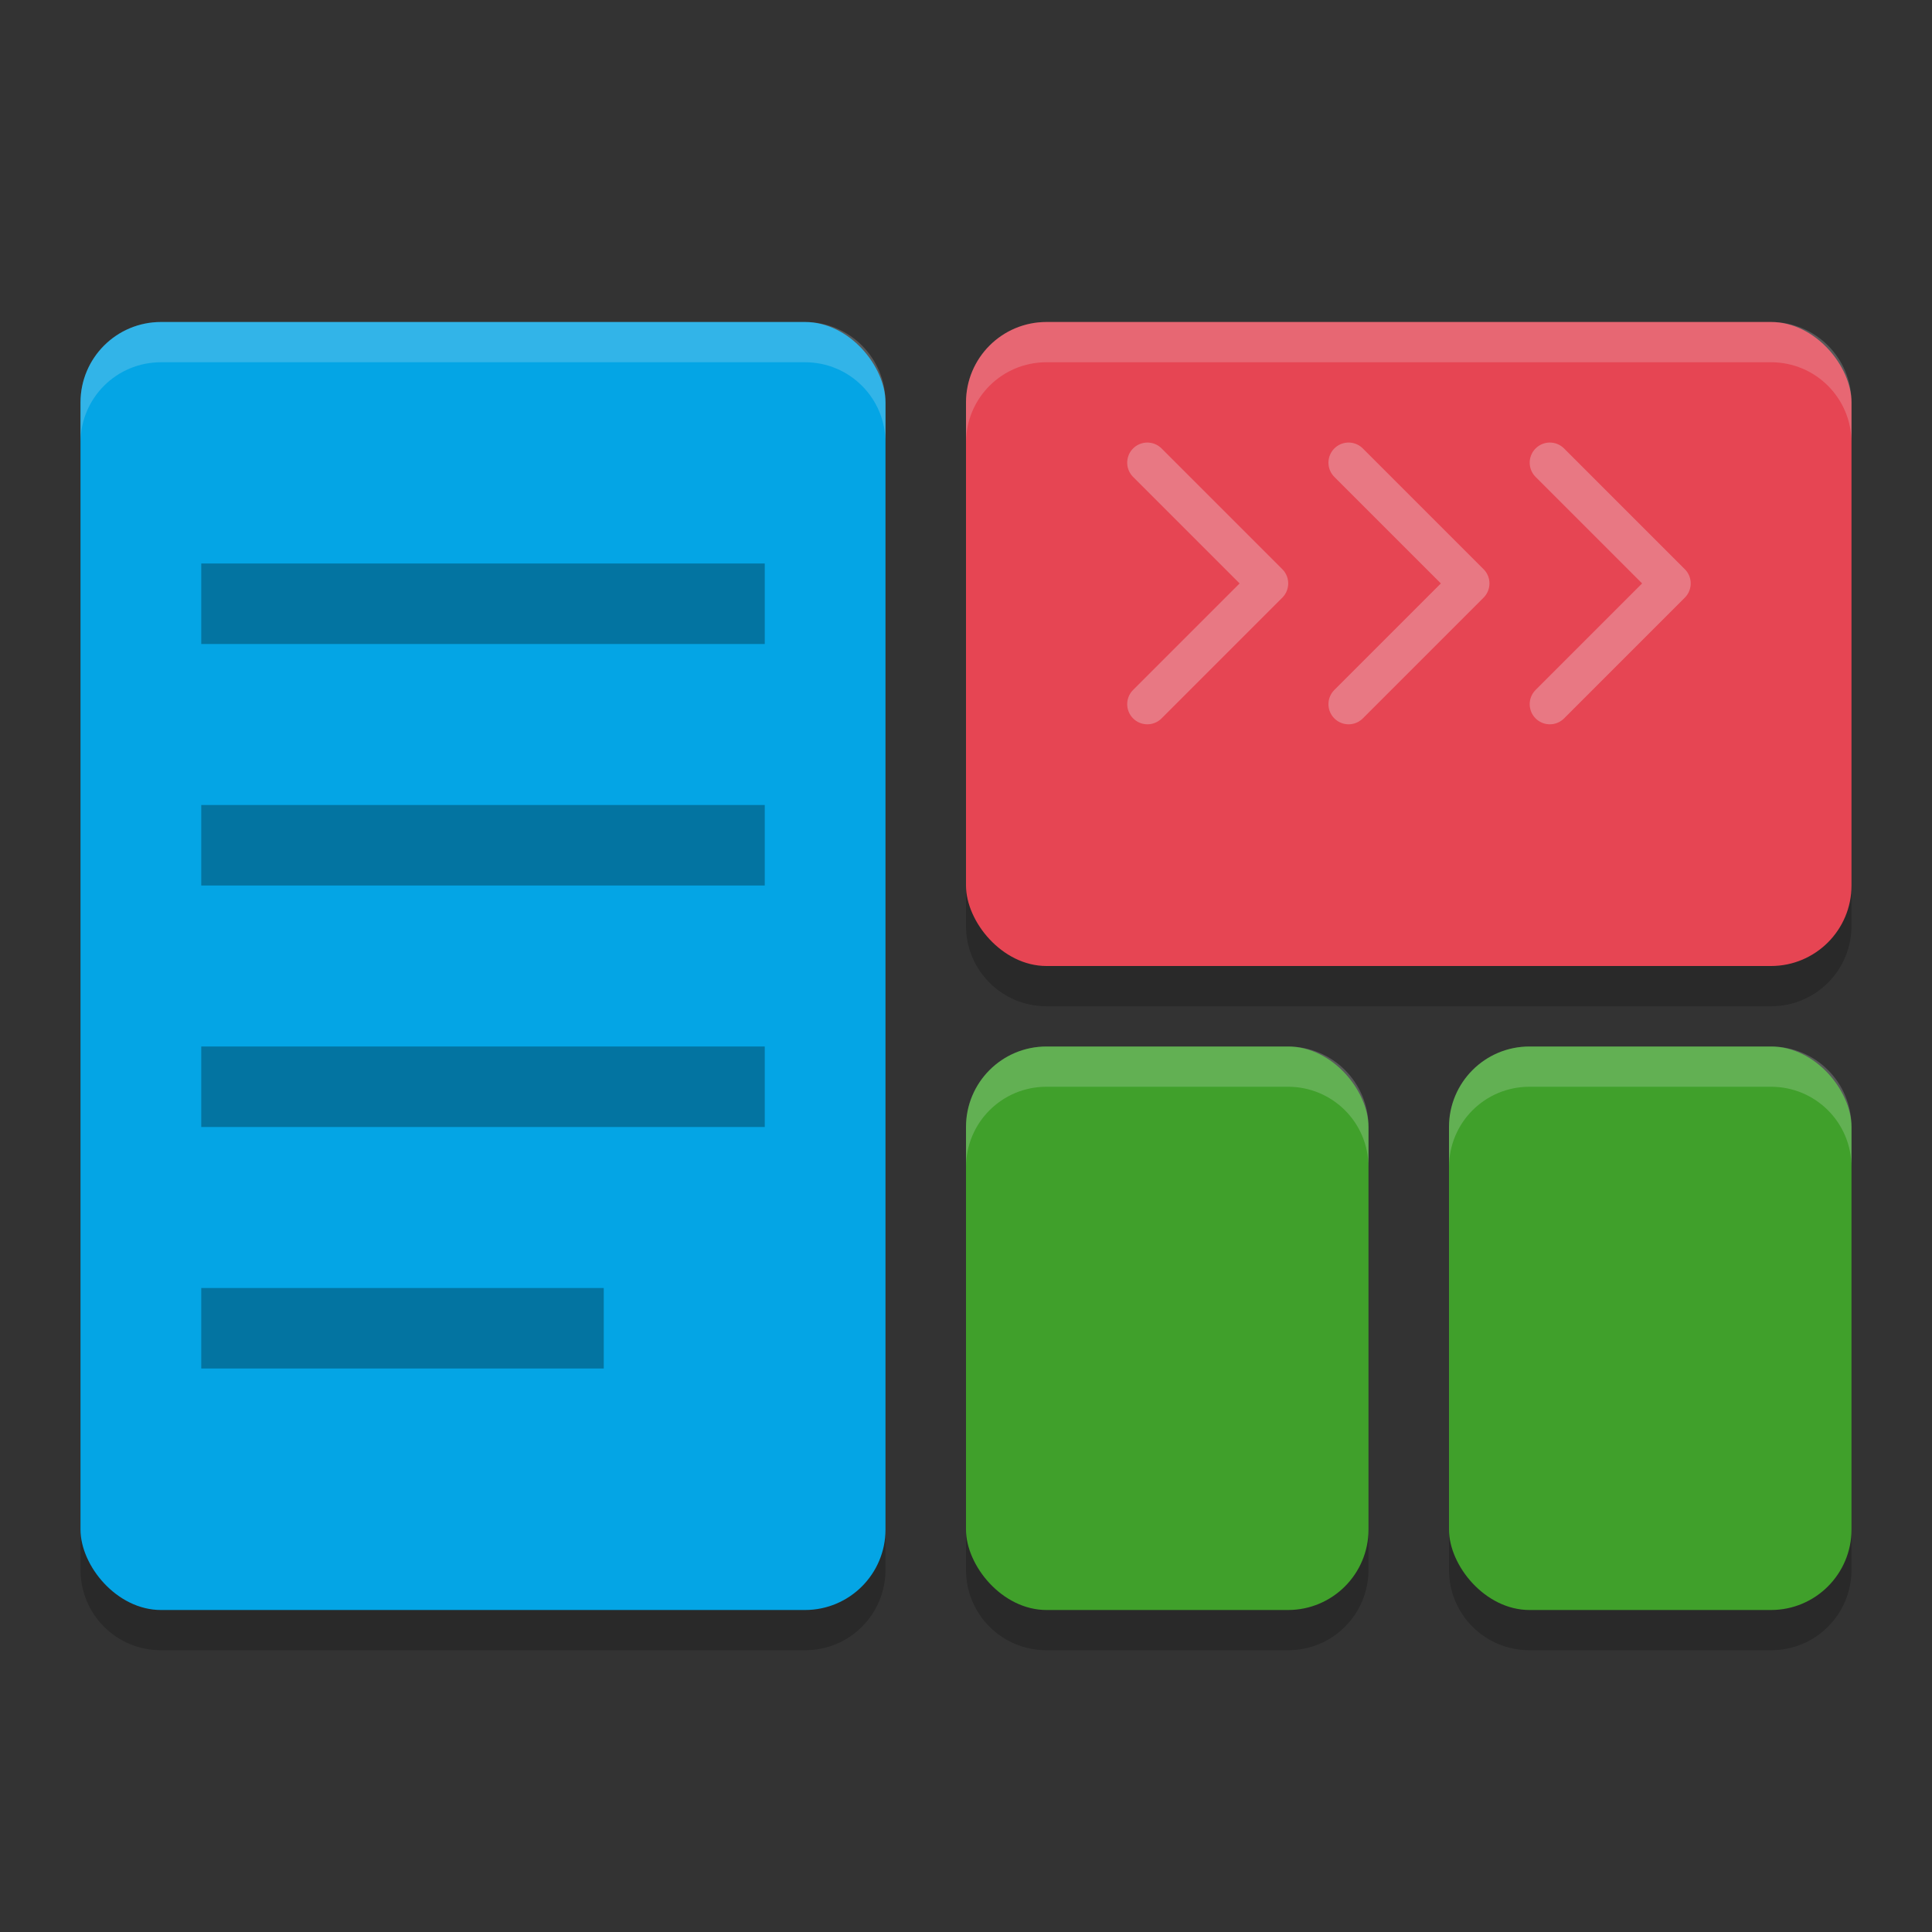 <svg xmlns="http://www.w3.org/2000/svg" width="48" height="48" version="1.1">
 <rect width="100%" height="100%" fill="#333333" stroke="none"/>
 <path style="opacity:0.2" d="M 4 9 C 2.892 9 2 9.892 2 11 L 2 39 C 2 40.108 2.892 41 4 41 L 20 41 C 21.108 41 22 40.108 22 39 L 22 11 C 22 9.892 21.108 9 20 9 L 4 9 z M 26 9 C 24.892 9 24 9.892 24 11 L 24 23 C 24 24.108 24.892 25 26 25 L 44 25 C 45.108 25 46 24.108 46 23 L 46 11 C 46 9.892 45.108 9 44 9 L 26 9 z M 26 27 C 24.892 27 24 27.892 24 29 L 24 39 C 24 40.108 24.892 41 26 41 L 32 41 C 33.108 41 34 40.108 34 39 L 34 29 C 34 27.892 33.108 27 32 27 L 26 27 z M 38 27 C 36.892 27 36 27.892 36 29 L 36 39 C 36 40.108 36.892 41 38 41 L 44 41 C 45.108 41 46 40.108 46 39 L 46 29 C 46 27.892 45.108 27 44 27 L 38 27 z"/>
 <rect style="fill:#04a5e5" width="20" height="32" x="2" y="8" rx="2" ry="2"/>
 <rect style="fill:#e64553" width="22" height="16" x="24" y="8" rx="2" ry="2"/>
 <rect style="fill:#40a02b" width="10" height="14" x="24" y="26" rx="2" ry="2"/>
 <rect style="fill:#40a02b" width="10" height="14" x="36" y="26" rx="2" ry="2"/>
 <rect style="opacity:0.3" width="14" height="2" x="5" y="14"/>
 <rect style="opacity:0.3" width="14" height="2" x="5" y="20"/>
 <rect style="opacity:0.3" width="14" height="2" x="5" y="26"/>
 <rect style="opacity:0.3" width="10" height="2" x="5" y="32"/>
 <path style="fill:none;stroke:#eff1f5;stroke-width:1px;stroke-linecap:round;stroke-linejoin:round;opacity:0.3" d="m 28.505,11.495 3,3 -3,3"/>
 <path style="fill:none;stroke:#eff1f5;stroke-width:1px;stroke-linecap:round;stroke-linejoin:round;opacity:0.3" d="m 33.505,11.495 3,3 -3,3"/>
 <path style="fill:none;stroke:#eff1f5;stroke-width:1px;stroke-linecap:round;stroke-linejoin:round;opacity:0.3" d="m 38.505,11.495 3,3 -3,3"/>
 <path style="opacity:0.2;fill:#eff1f5" d="M 4 8 C 2.892 8 2 8.892 2 10 L 2 11 C 2 9.892 2.892 9 4 9 L 20 9 C 21.108 9 22 9.892 22 11 L 22 10 C 22 8.892 21.108 8 20 8 L 4 8 z M 26 8 C 24.892 8 24 8.892 24 10 L 24 11 C 24 9.892 24.892 9 26 9 L 44 9 C 45.108 9 46 9.892 46 11 L 46 10 C 46 8.892 45.108 8 44 8 L 26 8 z M 26 26 C 24.892 26 24 26.892 24 28 L 24 29 C 24 27.892 24.892 27 26 27 L 32 27 C 33.108 27 34 27.892 34 29 L 34 28 C 34 26.892 33.108 26 32 26 L 26 26 z M 38 26 C 36.892 26 36 26.892 36 28 L 36 29 C 36 27.892 36.892 27 38 27 L 44 27 C 45.108 27 46 27.892 46 29 L 46 28 C 46 26.892 45.108 26 44 26 L 38 26 z"/>
</svg>
